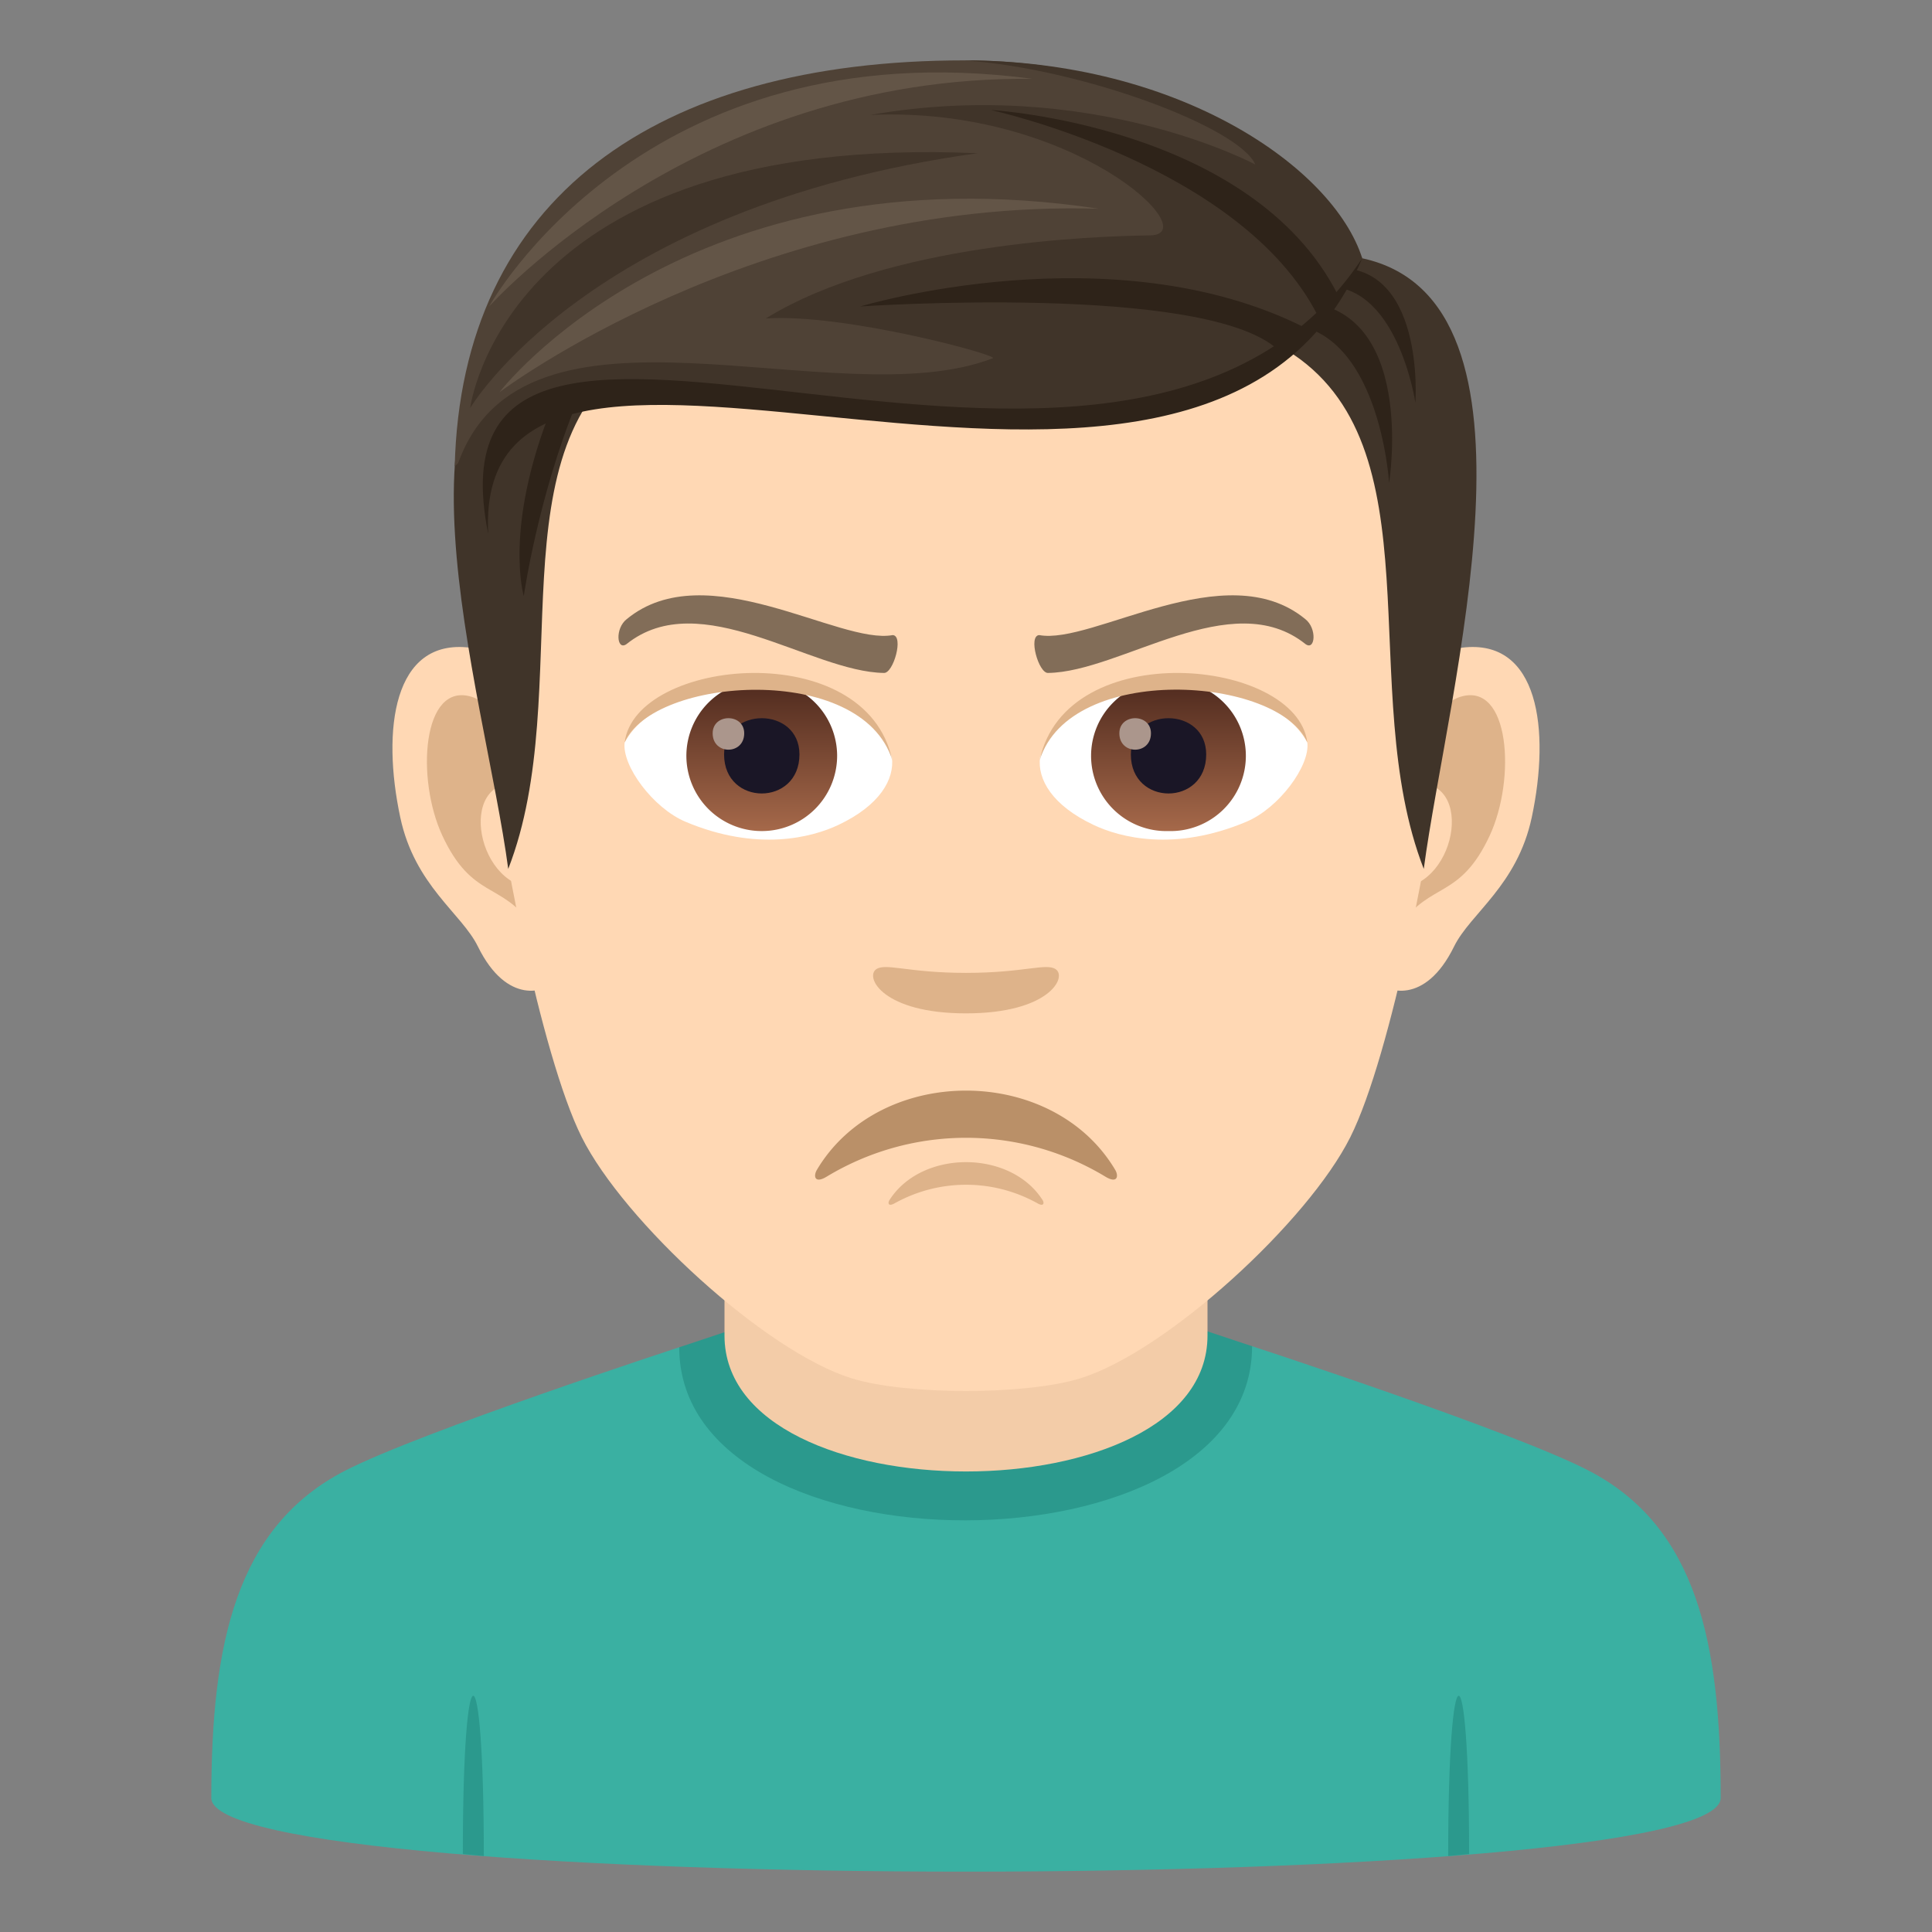 <svg xmlns="http://www.w3.org/2000/svg" xml:space="preserve" style="enable-background:new 0 0 64 64" viewBox="0 0 64 64"><rect x="0" y="0" width="64" height="64" fill="#808080" stroke="none"/><path d="M11.432 48.718C13.934 47.43 22.5 44.63 22.5 44.63l18.977-.035s8.662 2.827 11.148 4.12C56.24 50.588 57 54.477 57 59.56c0 3.254-50 3.254-50 0 0-5.086.807-8.976 4.432-10.842z" style="fill:#3ab0a2"/><path d="m16.027 61.483-.695-.066c0-7.034.695-6.968.695.066zm32.639-.066-.693.066c0-7.034.693-7.1.693-.066zM22.5 44.63c0 7.668 18.977 7.633 18.977-.035l-1.707-.567H24.31l-1.81.602z" style="fill:#2b998d"/><path d="M24 44.243c0 6.002 16 6.002 16 0v-6.64H24v6.64z" style="fill:#f3cca8"/><path d="M48.44 21.454c-2.544.307-4.382 8.821-2.78 11.07.225.312 1.535.814 2.508-1.17.539-1.098 2.091-2.015 2.574-4.28.617-2.904.232-5.927-2.301-5.62zm-32.88 0c2.545.307 4.383 8.821 2.78 11.07-.224.312-1.534.814-2.509-1.17-.537-1.098-2.091-2.015-2.572-4.28-.619-2.904-.232-5.927 2.3-5.62z" style="fill:#ffd8b4"/><path d="M48.373 23.084c-.665.21-1.39 1.222-1.782 2.901 2.32-.498 1.74 3.365-.277 3.436.02.39.045.788.093 1.209.97-1.41 1.96-.845 2.938-2.942.881-1.89.672-5.118-.972-4.604zM17.41 25.98c-.395-1.677-1.117-2.687-1.782-2.896-1.642-.515-1.855 2.713-.972 4.603.978 2.098 1.966 1.532 2.94 2.942.046-.42.074-.821.089-1.21-1.996-.093-2.568-3.91-.275-3.438z" style="fill:#deb38a"/><path d="M32 5.08c-11.028 0-16.34 8.336-15.676 19.925.133 2.332 1.582 9.938 2.947 12.667 1.398 2.791 6.074 7.095 8.937 7.986 1.81.561 5.774.561 7.582 0 2.865-.891 7.543-5.195 8.94-7.986 1.37-2.73 2.814-10.333 2.945-12.667C48.344 13.417 43.03 5.08 31.999 5.08z" style="fill:#ffd8b4"/><path d="m45.127 8.556-2.51 3.038c5.081 3.117 2.238 11.258 4.547 17.189.787-5.917 4.461-18.825-2.037-20.227zm-26.355 1.503 2.51 1.536c-5.082 3.117-2.138 11.258-4.446 17.189-.786-5.918-4.561-17.324 1.936-18.725z" style="fill:#403429"/><path d="M42.467 10.735c3.228-.013 3.549 5.261 3.549 5.261s.968-6.005-3.131-6.005l-.418.744zM19.103 13.34c-1.294 3.16-1.752 6.407-1.752 6.407s-.682-2.274.947-6.293l.805-.114z" style="fill:#2e2319"/><path d="M43.753 9.504c2.523-.262 3.134 3.836 3.134 3.836s.346-4.77-2.858-4.45l-.276.614z" style="fill:#2e2319"/><path d="M45.126 8.556S41.366 2 31.949 2C21.726 2 15.282 6.581 15.063 15.451c6.261-6.173 22.755 3.425 30.063-6.895z" style="fill:#4f4236"/><path d="M45.126 8.556C44.16 5.53 39.035 2 31.949 2c3.927.277 9.103 2.222 9.636 3.451 0 0-5.432-2.927-12.761-1.643 6.72-.305 11.157 3.967 9.269 3.99-1.84.023-8.672.252-12.726 2.752 2.607-.176 7.756 1.227 7.522 1.317-5.191 2.009-15.61-2.769-17.75 3.583 8.046-6.893 23.398 4.21 29.987-6.893z" style="fill:#403429"/><path d="M45.126 8.556c-5.372 12.7-29.514-1.502-28.953 9.133C13.71 5.484 37.18 20.535 45.126 8.555z" style="fill:#2e2319"/><path d="M43.655 10.459c-2.554-5.012-10.833-6.815-10.833-6.815s8.656.495 11.507 6.144l-.674.67zm-1.312 1.135c-2.378-2.227-13.847-1.442-13.847-1.442s8.361-2.523 14.756.715l-.909.727z" style="fill:#2e2319"/><path d="M15.575 13.518S16.7 4.394 32.382 5.076c-12.893 1.787-16.807 8.442-16.807 8.442z" style="fill:#403429"/><path d="M16.545 12.994s6.213-8.131 19.853-6.08c-11.38-.333-19.853 6.08-19.853 6.08zm-.341-2.842s6.82-7.67 18.002-7.54c-12.92-1.719-18.002 7.54-18.002 7.54z" style="fill:#635547"/><path d="M34.975 32.108c-.315-.218-1.053.12-2.977.12-1.92 0-2.66-.338-2.974-.12-.377.266.222 1.461 2.974 1.461 2.754 0 3.356-1.195 2.977-1.46z" style="fill:#deb38a"/><path d="M29.545 25.085c.094.73-.402 1.594-1.773 2.242-.871.412-2.686.897-5.067-.107-1.066-.45-2.107-1.848-2.013-2.623 1.29-2.43 7.644-2.786 8.853.488z" style="fill:#fff"/><linearGradient id="a" x1="-424.582" x2="-424.582" y1="478.074" y2="478.833" gradientTransform="matrix(6.57 0 0 -6.57 2814.782 3168.527)" gradientUnits="userSpaceOnUse"><stop offset="0" style="stop-color:#a6694a"/><stop offset="1" style="stop-color:#4f2a1e"/></linearGradient><path d="M25.235 22.546a2.494 2.494 0 0 1 2.496 2.49 2.495 2.495 0 0 1-2.496 2.494 2.494 2.494 0 0 1-2.498-2.494 2.494 2.494 0 0 1 2.498-2.49z" style="fill:url(#a)"/><path d="M23.986 24.991c0 1.725 2.497 1.725 2.497 0 0-1.6-2.497-1.6-2.497 0z" style="fill:#1a1626"/><path d="M23.608 24.292c0 .723 1.045.723 1.045 0 0-.668-1.045-.668-1.045 0z" style="fill:#ab968c"/><path d="M29.557 25.18c-1.014-3.25-7.926-2.769-8.865-.583.347-2.8 8.002-3.54 8.865.584z" style="fill:#deb38a"/><path d="M34.453 25.085c-.094.73.4 1.594 1.774 2.242.87.412 2.683.897 5.064-.107 1.07-.45 2.11-1.848 2.016-2.623-1.291-2.43-7.647-2.786-8.854.488z" style="fill:#fff"/><linearGradient id="b" x1="-425.23" x2="-425.23" y1="478.074" y2="478.833" gradientTransform="matrix(6.57 0 0 -6.57 2832.512 3168.527)" gradientUnits="userSpaceOnUse"><stop offset="0" style="stop-color:#a6694a"/><stop offset="1" style="stop-color:#4f2a1e"/></linearGradient><path d="M38.707 22.546a2.493 2.493 0 1 1 0 4.984 2.493 2.493 0 1 1 0-4.984z" style="fill:url(#b)"/><path d="M37.461 24.991c0 1.725 2.496 1.725 2.496 0 0-1.6-2.496-1.6-2.496 0z" style="fill:#1a1626"/><path d="M37.08 24.292c0 .723 1.047.723 1.047 0 0-.668-1.047-.668-1.047 0z" style="fill:#ab968c"/><path d="M34.442 25.18c1.011-3.247 7.92-2.783 8.865-.583-.352-2.8-8.002-3.54-8.865.584z" style="fill:#deb38a"/><path d="M27.385 38.978a8.921 8.921 0 0 1 9.232 0c.399.242.448-.018.325-.226-2.08-3.499-7.801-3.499-9.881 0-.123.208-.076.468.324.226z" style="fill:#ba9068"/><path d="M43.238 20.507c-2.636-2.164-7.046.863-8.814.531-.373.024-.016 1.273.295 1.254 2.426-.034 6.086-2.916 8.531-.953.32.225.383-.527-.012-.832zm-22.474 0c2.635-2.164 7.043.863 8.81.531.373.024.02 1.273-.293 1.254-2.423-.034-6.085-2.916-8.53-.953-.323.225-.384-.527.013-.832z" style="fill:#826d58"/><path d="M29.633 39.863a4.859 4.859 0 0 1 4.738 0c.203.116.229-.009.166-.109-1.068-1.675-4.004-1.675-5.072 0-.063.1-.04.224.168.109z" style="fill:#deb38a"/></svg>